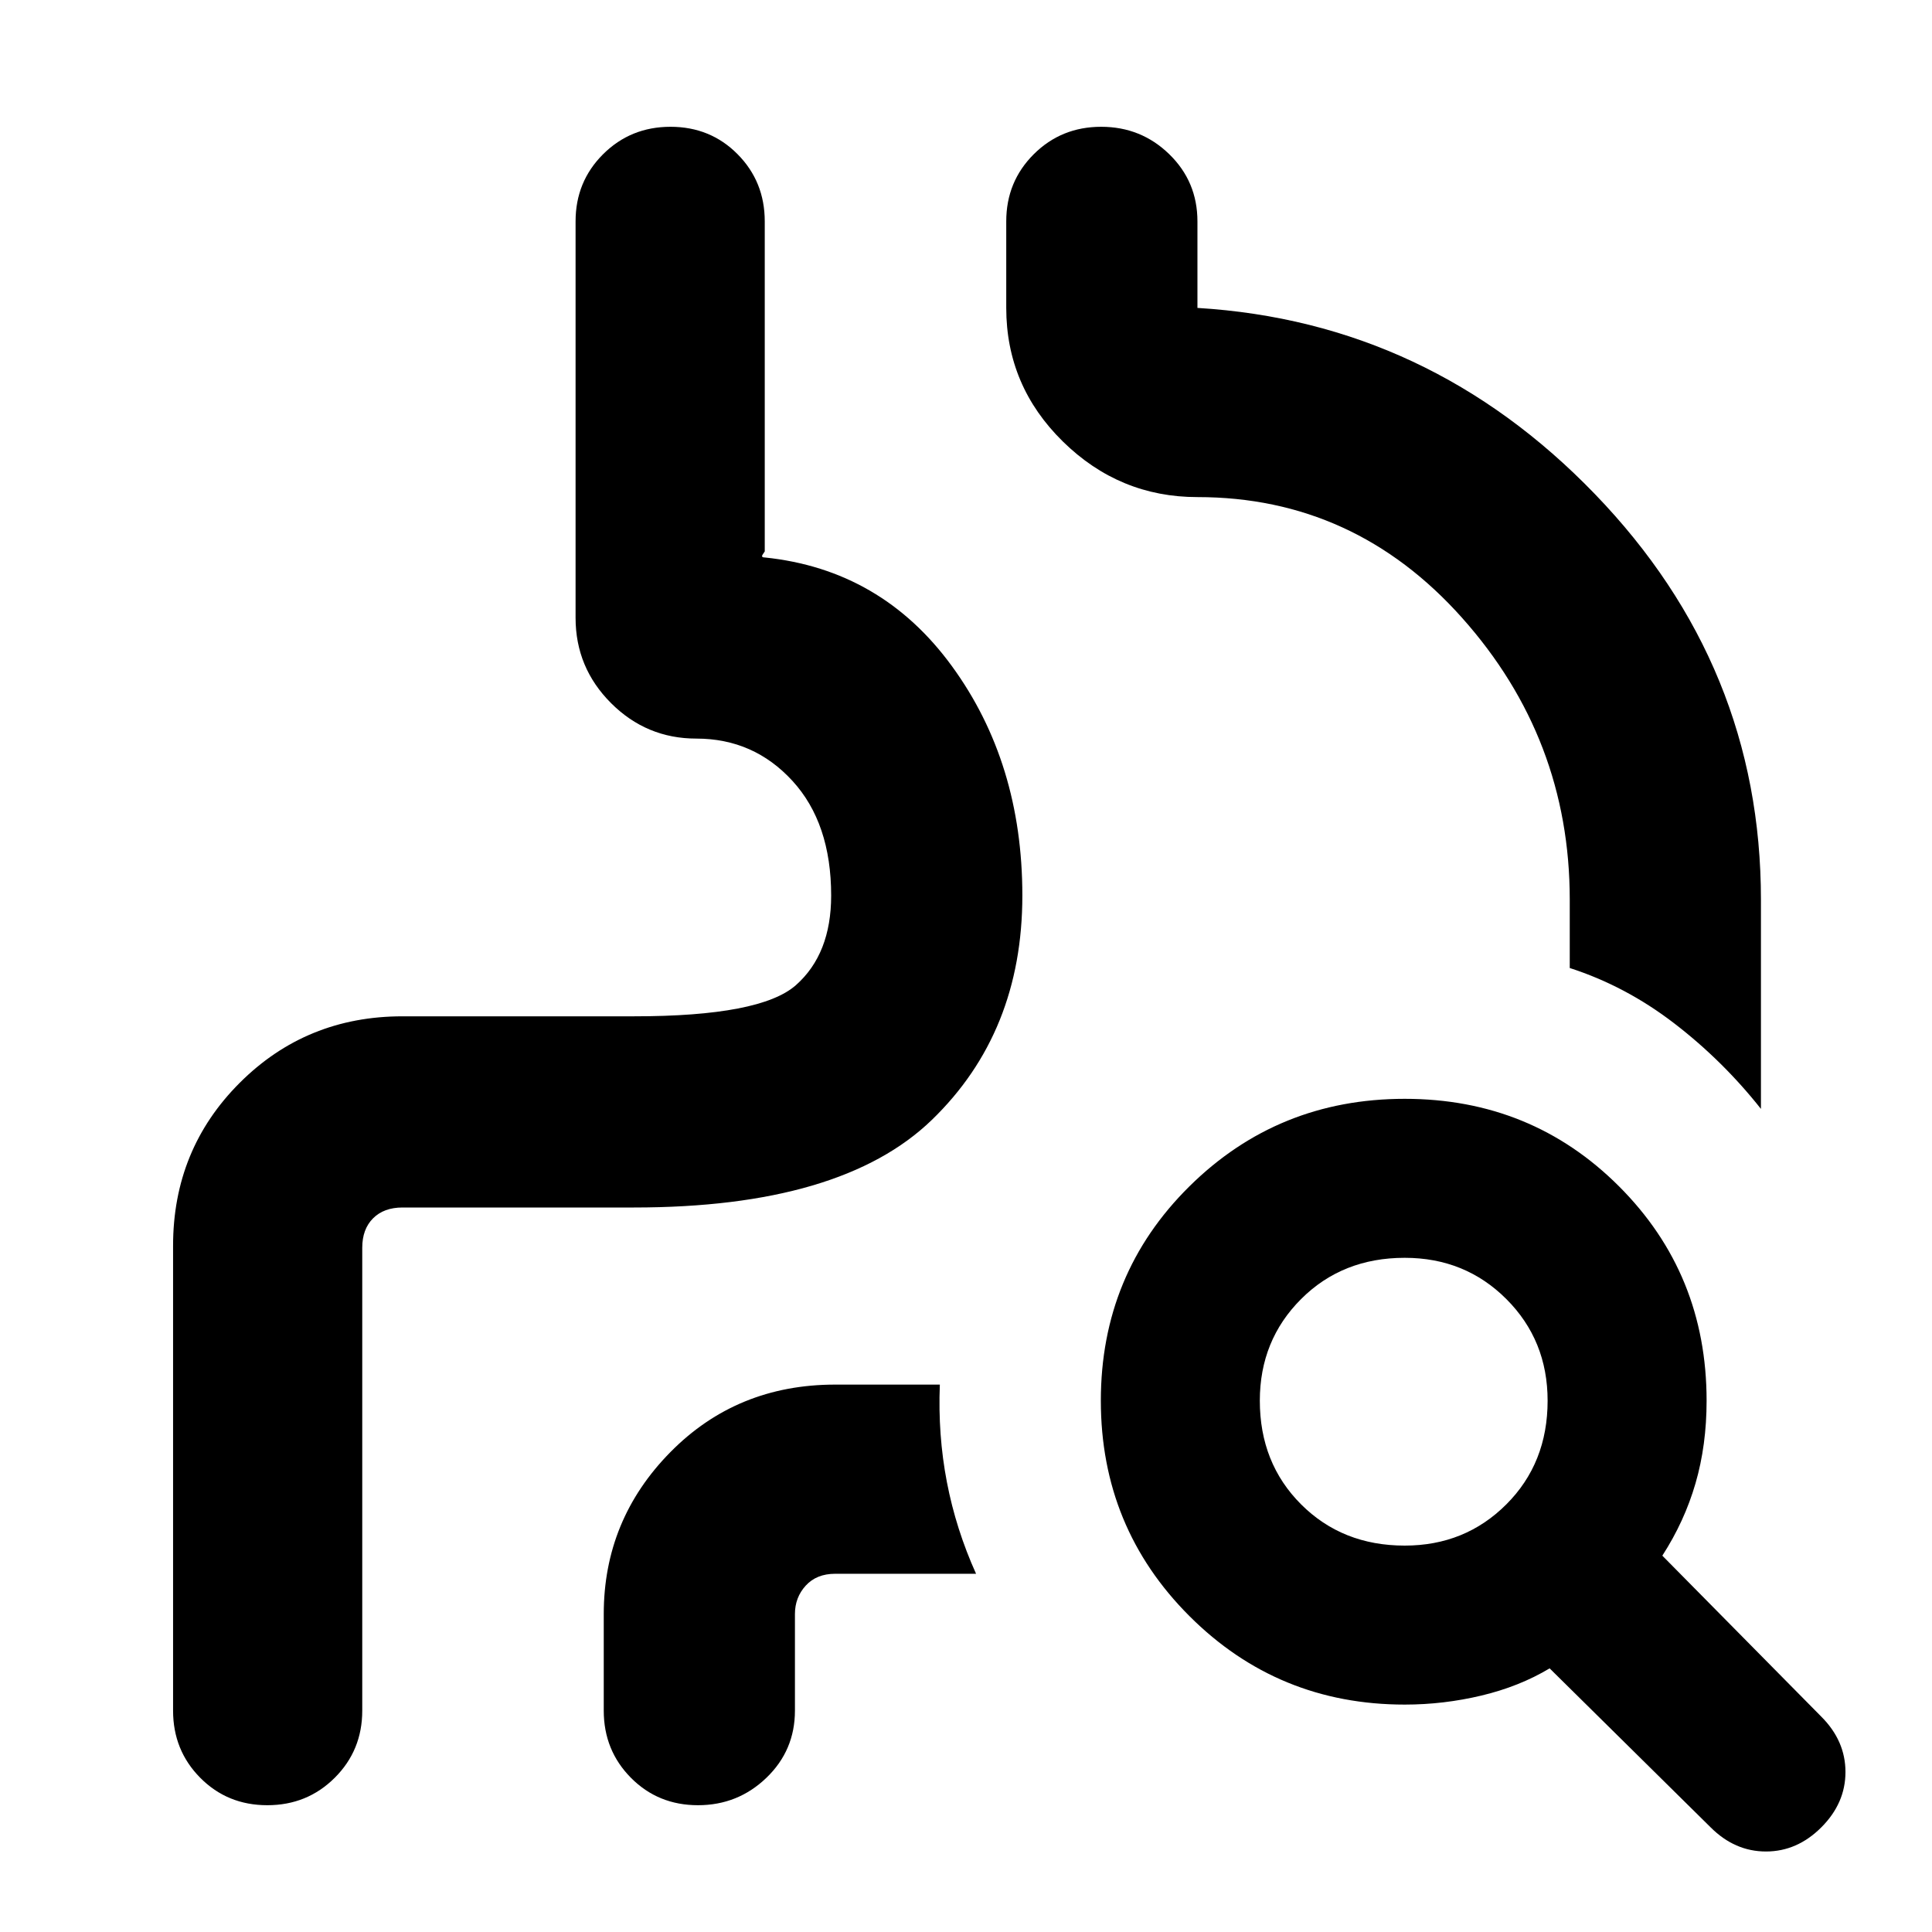<svg xmlns="http://www.w3.org/2000/svg" width="48" height="48" viewBox="0 96 960 960"><path d="M86 715q0-47.833 33.083-80.917Q152.167 601 200 601h115q63 0 80.5-15.5T413 541q0-36-19.25-57T346 463q-24.75 0-42.375-17.625T286 403V206q0-19.75 13.675-33.375Q313.351 159 333.175 159 353 159 366.5 172.625 380 186.25 380 206v164l-1 1.5q-1 1.5 1 1.5 58 6 93 54t35 114q0 68-45 111.5T315 696H200q-9.25 0-14.625 5.375T180 716v230q0 19.75-13.675 33.375Q152.649 993 132.825 993 113 993 99.5 979.375 86 965.75 86 946V715Zm294-345V159v211l-1 1.5q-1 1.5 1 1.5 58 6 93 54t35 114q0 68-45 111.5T315 696H200q-9.25 0-14.625 5.375T180 716v277-277q0-9.25 5.375-14.625T200 696h115q103 0 148-43.5T508 541q0-66-35-114t-93-54q-2 0-1-1.5l1-1.5Zm495 277q-19-24-43.103-42.516T780 577v-34q0-80-53.5-140T595 343q-38.75 0-66.875-27.625T500 249v-43q0-19.75 13.675-33.375Q527.351 159 547.175 159 567 159 581 172.625 595 186.25 595 206v43q115 7 197.5 92.5T875 543v104ZM395 898v48q0 19.75-14.175 33.375-14.176 13.625-34 13.625Q327 993 313.5 979.375 300 965.75 300 946v-48q0-46.833 33.083-80.417Q366.167 784 415 784h52q-1 25 3.5 48.415Q475 855.831 485 878h-70q-9.25 0-14.625 5.875T395 898Zm303-34q30 0 50.5-20.5T769 792q0-30-20.5-50.5T698 721q-31 0-51.5 20.5T626 792q0 31 20.5 51.5T698 864Zm0 79q-63 0-107-44t-44-107q0-63 44-106.5T698 642q63 0 106.5 43.5T848 792q0 22.078-5.5 41.039Q837 852 826 869l79 80q12 12 12 27.5t-12 27.5q-12 12-27.5 12t-27.5-12l-80-79q-15 9-33.818 13.5Q717.365 943 698 943Z"/></svg>